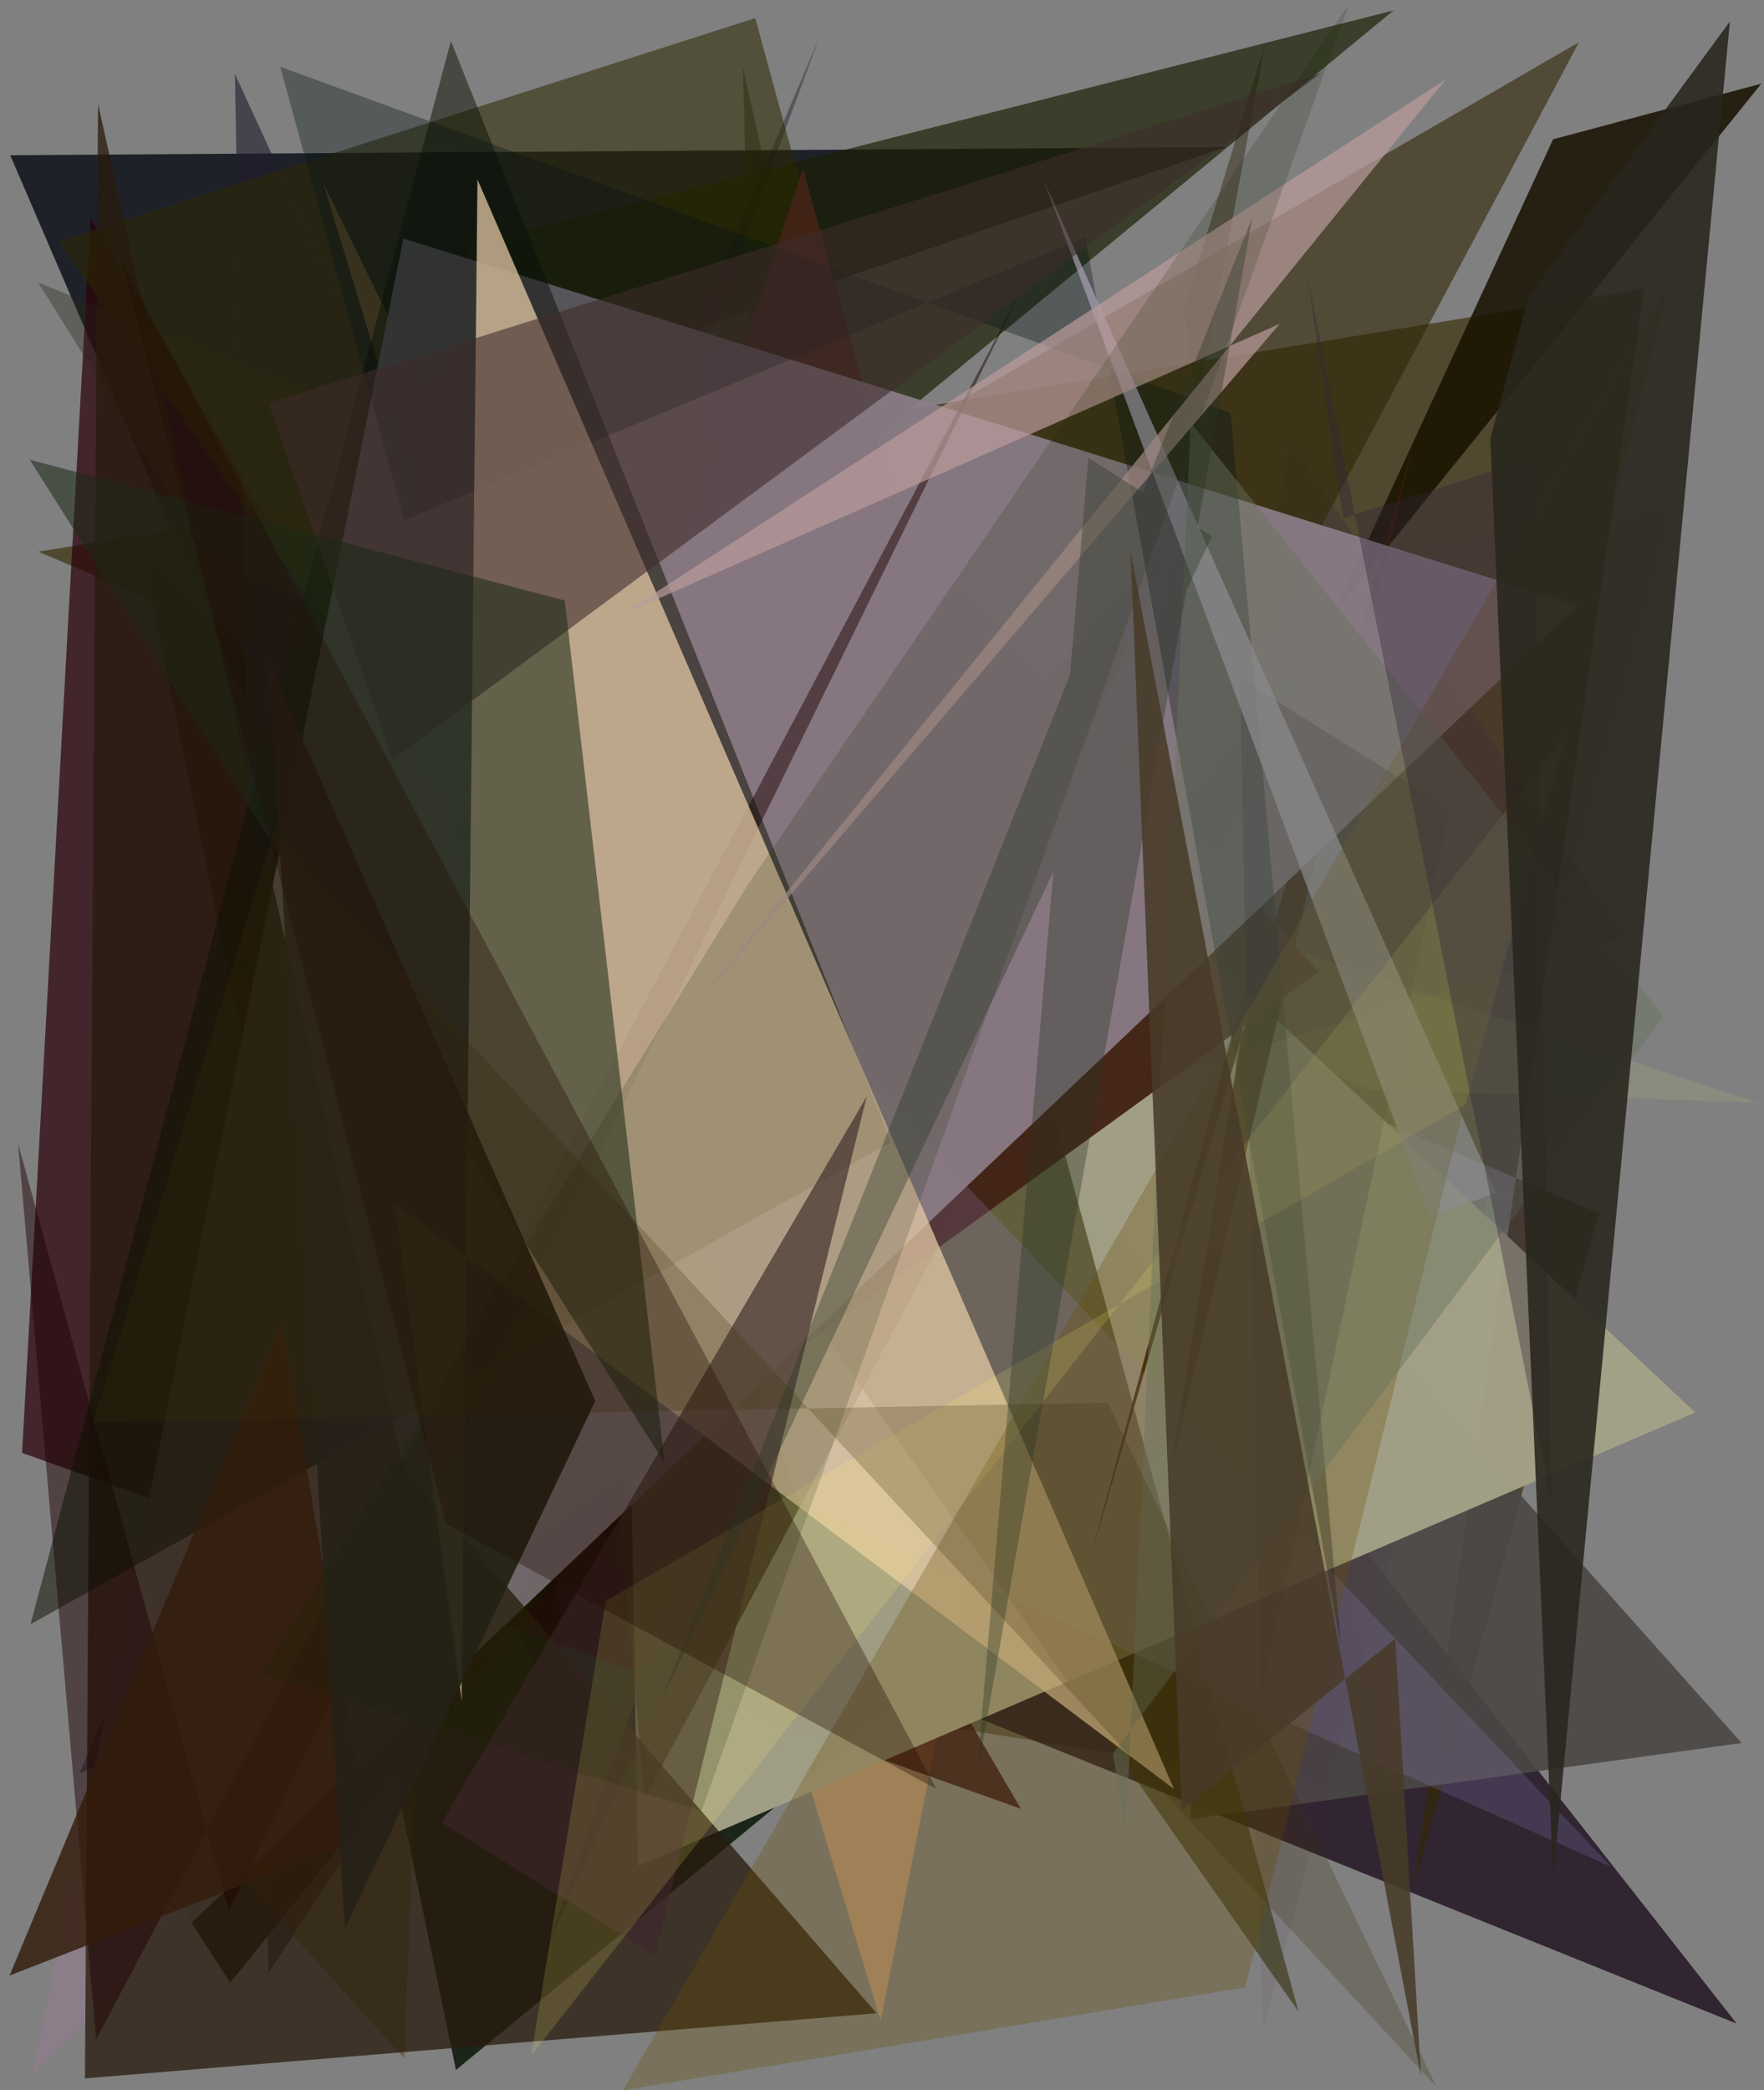<?xml version="1.0" encoding="utf-8" standalone="no"?>
<!DOCTYPE svg PUBLIC "-//W3C//DTD SVG 1.1//EN"
  "http://www.w3.org/Graphics/SVG/1.1/DTD/svg11.dtd">
<svg xmlns:xlink="http://www.w3.org/1999/xlink" width="576pt" height="682.56pt" viewBox="0 0 576 682.56" xmlns="http://www.w3.org/2000/svg" version="1.1">
 <defs>
  <style type="text/css">*{stroke-linejoin: round; stroke-linecap: butt}</style>
 </defs>
 <g id="figure_1">
  <g id="patch_1">
   <path d="M 0 682.56 
L 576 682.56 
L 576 0 
L 0 0 
z
" style="fill: #ffffff"/>
  </g>
  <g id="axes_1">
   <g id="patch_2">
    <path d="M 0 682.56 
L 0 0 
L 576 0 
L 576 682.56 
z
" clip-path="url(#p06ed549f81)" style="fill: #808080"/>
   </g>
   <g id="patch_3">
    <path d="M 3.329 50.684 
L 210.793 532.853 
L 228.163 107.066 
L 400.175 48.015 
z
" clip-path="url(#p06ed549f81)" style="fill: #10121b; fill-opacity: 0.859"/>
   </g>
   <g id="patch_4">
    <path d="M 451.514 586.525 
L 310.97 564.148 
L 413.069 14.421 
L 386.635 100.636 
z
" clip-path="url(#p06ed549f81)" style="fill: #372d18; fill-opacity: 0.49"/>
   </g>
   <g id="patch_5">
    <path d="M 192.953 458.059 
L 81.27 255.638 
L 78.932 620.851 
L 241.377 374.361 
z
" clip-path="url(#p06ed549f81)" style="fill: #35000f; fill-opacity: 0.061"/>
   </g>
   <g id="patch_6">
    <path d="M 102.077 352.913 
L 264.219 538.762 
L 567.1 660.779 
L 255.876 264.288 
z
" clip-path="url(#p06ed549f81)" style="fill: #1a0c1b; fill-opacity: 0.779"/>
   </g>
   <g id="patch_7">
    <path d="M 319.688 497.215 
L 105.62 59.965 
L 287.579 659.813 
z
" clip-path="url(#p06ed549f81)" style="fill: #fdb075; fill-opacity: 0.445"/>
   </g>
   <g id="patch_8">
    <path d="M 77.576 314.14 
L 455.066 3.392 
L 160.015 78.328 
L 184.714 568.667 
z
" clip-path="url(#p06ed549f81)" style="fill: #1a2004; fill-opacity: 0.68"/>
   </g>
   <g id="patch_9">
    <path d="M 364.754 498.061 
L 45.721 177.891 
L 148.88 675.911 
z
" clip-path="url(#p06ed549f81)" style="fill: #030f00; fill-opacity: 0.793"/>
   </g>
   <g id="patch_10">
    <path d="M 522.014 396.107 
L 461.311 617.75 
L 536.931 94.255 
L 12.507 180.149 
z
" clip-path="url(#p06ed549f81)" style="fill: #362a03; fill-opacity: 0.639"/>
   </g>
   <g id="patch_11">
    <path d="M 381.04 358.602 
L 568.69 569.142 
L 388.813 593.989 
z
" clip-path="url(#p06ed549f81)" style="fill: #4b4845; fill-opacity: 0.913"/>
   </g>
   <g id="patch_12">
    <path d="M 333.366 590.629 
L 7.21 474.428 
L 29.564 71.079 
z
" clip-path="url(#p06ed549f81)" style="fill: #280009; fill-opacity: 0.705"/>
   </g>
   <g id="patch_13">
    <path d="M 25.917 579.112 
L 65.075 561.582 
L 267.354 12.729 
z
" clip-path="url(#p06ed549f81)" style="fill: #03091e; fill-opacity: 0.342"/>
   </g>
   <g id="patch_14">
    <path d="M 279.647 207.765 
L 396.639 278.971 
L 412.59 661.884 
L 546.946 165.175 
z
" clip-path="url(#p06ed549f81)" style="fill: #582845; fill-opacity: 0.087"/>
   </g>
   <g id="patch_15">
    <path d="M 94.941 202.66 
L 574.137 360.078 
L 447.079 355.706 
z
" clip-path="url(#p06ed549f81)" style="fill: #cdd769; fill-opacity: 0.138"/>
   </g>
   <g id="patch_16">
    <path d="M 249.29 284.292 
L 254.92 77.31 
L 242.592 21.965 
z
" clip-path="url(#p06ed549f81)" style="fill: #0d1e03; fill-opacity: 0.407"/>
   </g>
   <g id="patch_17">
    <path d="M 314.995 253.592 
L 386.673 169.618 
L 177.487 638.699 
z
" clip-path="url(#p06ed549f81)" style="fill: #000013"/>
   </g>
   <g id="patch_18">
    <path d="M 37.336 588.78 
L 75.171 647.388 
L 575.134 27.32 
L 507.132 45.484 
L 389.942 299.218 
z
" clip-path="url(#p06ed549f81)" style="fill: #181200; fill-opacity: 0.866"/>
   </g>
   <g id="patch_19">
    <path d="M 553.566 461.212 
L 272.904 197.727 
L 201.803 223.372 
L 208.305 609.338 
z
" clip-path="url(#p06ed549f81)" style="fill: #a3a088; fill-opacity: 0.972"/>
   </g>
   <g id="patch_20">
    <path d="M 169.144 225.124 
L 342.31 251.828 
L 87.68 644.264 
L 76.707 24.154 
z
" clip-path="url(#p06ed549f81)" style="fill: #211d2c; fill-opacity: 0.612"/>
   </g>
   <g id="patch_21">
    <path d="M 406.402 231.822 
L 421.303 144.2 
L 530.525 305.895 
L 50.11 451.042 
z
" clip-path="url(#p06ed549f81)" style="fill: #1f0749; fill-opacity: 0.153"/>
   </g>
   <g id="patch_22">
    <path d="M 12.457 92.227 
L 120.058 136.209 
L 326.329 303.722 
L 67.59 180.723 
z
" clip-path="url(#p06ed549f81)" style="fill: #2c251b; fill-opacity: 0.357"/>
   </g>
   <g id="patch_23">
    <path d="M 423.98 656.806 
L 246.614 5.913 
L 19.19 78.782 
z
" clip-path="url(#p06ed549f81)" style="fill: #2d2a00; fill-opacity: 0.543"/>
   </g>
   <g id="patch_24">
    <path d="M 355.502 510.595 
L 410.096 309.413 
L 382.049 481.097 
L 461.93 143.702 
z
" clip-path="url(#p06ed549f81)" style="fill: #341b05; fill-opacity: 0.916"/>
   </g>
   <g id="patch_25">
    <path d="M 210.461 587.397 
L 177.672 209.637 
L 515.578 13.781 
z
" clip-path="url(#p06ed549f81)" style="fill: #32290b; fill-opacity: 0.619"/>
   </g>
   <g id="patch_26">
    <path d="M 92.885 562.265 
L 430.656 317.328 
L 293.361 167.395 
L 262.201 55.042 
z
" clip-path="url(#p06ed549f81)" style="fill: #422316; fill-opacity: 0.955"/>
   </g>
   <g id="patch_27">
    <path d="M 43.951 574.671 
L 132.034 672.122 
L 154.433 77.892 
z
" clip-path="url(#p06ed549f81)" style="fill: #513700; fill-opacity: 0.399"/>
   </g>
   <g id="patch_28">
    <path d="M 260.983 491.213 
L 176.574 240.389 
L 526.149 609.577 
z
" clip-path="url(#p06ed549f81)" style="fill: #9f8bd2; fill-opacity: 0.2"/>
   </g>
   <g id="patch_29">
    <path d="M 10.626 677.205 
L 131.739 77.9 
L 515.313 197.671 
z
" clip-path="url(#p06ed549f81)" style="fill: #8c7e89; fill-opacity: 0.916"/>
   </g>
   <g id="patch_30">
    <path d="M 27.74 678.649 
L 286.221 657.377 
L 131.632 479.017 
L 32.012 33.994 
z
" clip-path="url(#p06ed549f81)" style="fill: #281b0d; fill-opacity: 0.76"/>
   </g>
   <g id="patch_31">
    <path d="M 31.39 665.947 
L 5.913 373.486 
L 74.735 623.875 
L 332.867 96.044 
z
" clip-path="url(#p06ed549f81)" style="fill: #1e0003; fill-opacity: 0.48"/>
   </g>
   <g id="patch_32">
    <path d="M 473.493 264.291 
L 411.623 555.772 
L 404.853 221.403 
z
" clip-path="url(#p06ed549f81)" style="fill: #160726; fill-opacity: 0.24"/>
   </g>
   <g id="patch_33">
    <path d="M 9.971 530.374 
L 147.221 13.369 
L 290.939 372.998 
z
" clip-path="url(#p06ed549f81)" style="fill: #0e1000; fill-opacity: 0.491"/>
   </g>
   <g id="patch_34">
    <path d="M 91.51 21.807 
L 132.029 169.877 
L 354.38 77.443 
L 437.856 537.297 
L 401.829 134.864 
z
" clip-path="url(#p06ed549f81)" style="fill: #041415; fill-opacity: 0.34"/>
   </g>
   <g id="patch_35">
    <path d="M 92.06 431.736 
L 120.382 599.386 
L 3.117 645.074 
z
" clip-path="url(#p06ed549f81)" style="fill: #331b0c; fill-opacity: 0.814"/>
   </g>
   <g id="patch_36">
    <path d="M 340.989 59.378 
L 466.925 397.111 
L 488.623 389.581 
z
" clip-path="url(#p06ed549f81)" style="fill: #a79eb2; fill-opacity: 0.713"/>
   </g>
   <g id="patch_37">
    <path d="M 155.91 58.609 
L 383.329 584.162 
L 128.868 392.783 
L 150.739 555.386 
z
" clip-path="url(#p06ed549f81)" style="fill: #e6cca7; fill-opacity: 0.732"/>
   </g>
   <g id="patch_38">
    <path d="M 417.895 105.739 
L 220.958 335.607 
L 472.084 25.933 
L 202.594 200.932 
z
" clip-path="url(#p06ed549f81)" style="fill: #ba9c9c; fill-opacity: 0.708"/>
   </g>
   <g id="patch_39">
    <path d="M 283.008 358.014 
L 213.917 638.462 
L 144.257 595.192 
z
" clip-path="url(#p06ed549f81)" style="fill: #3e252c; fill-opacity: 0.625"/>
   </g>
   <g id="patch_40">
    <path d="M 128.236 247.974 
L 431.31 23.973 
L 87.635 131.609 
z
" clip-path="url(#p06ed549f81)" style="fill: #3f2b29; fill-opacity: 0.584"/>
   </g>
   <g id="patch_41">
    <path d="M 217.045 477.789 
L 184.406 196.1 
L 9.702 150.114 
z
" clip-path="url(#p06ed549f81)" style="fill: #1c2916; fill-opacity: 0.548"/>
   </g>
   <g id="patch_42">
    <path d="M 203.412 682.549 
L 544.86 92.67 
L 406.603 648.941 
z
" clip-path="url(#p06ed549f81)" style="fill: #684d06; fill-opacity: 0.3"/>
   </g>
   <g id="patch_43">
    <path d="M 194.372 457.464 
L 112.617 629.695 
L 87.655 216.158 
z
" clip-path="url(#p06ed549f81)" style="fill: #262118; fill-opacity: 0.92"/>
   </g>
   <g id="patch_44">
    <path d="M 173.456 671.221 
L 197.79 522.746 
L 478.581 360.623 
L 511.394 239.537 
z
" clip-path="url(#p06ed549f81)" style="fill: #fbef67; fill-opacity: 0.156"/>
   </g>
   <g id="patch_45">
    <path d="M 229.043 591.308 
L 85.596 546.58 
L 244.4 288.549 
L 440.399 1.565 
z
" clip-path="url(#p06ed549f81)" style="fill: #172700; fill-opacity: 0.168"/>
   </g>
   <g id="patch_46">
    <path d="M 363.416 572.598 
L 543.21 331.827 
L 388.823 138.063 
L 367.61 599.415 
z
" clip-path="url(#p06ed549f81)" style="fill: #68735c; fill-opacity: 0.449"/>
   </g>
   <g id="patch_47">
    <path d="M 89.386 271.471 
L 30.548 464.274 
L 361.731 458.031 
L 469.075 681.473 
z
" clip-path="url(#p06ed549f81)" style="fill: #3a2e0a; fill-opacity: 0.242"/>
   </g>
   <g id="patch_48">
    <path d="M 305.771 584.164 
L 39.534 84.735 
L 145.646 497.583 
z
" clip-path="url(#p06ed549f81)" style="fill: #200d00; fill-opacity: 0.351"/>
   </g>
   <g id="patch_49">
    <path d="M 506.553 490.602 
L 500.915 149.638 
L 438.551 169.211 
L 426.823 89.71 
z
" clip-path="url(#p06ed549f81)" style="fill: #312338; fill-opacity: 0.37"/>
   </g>
   <g id="patch_50">
    <path d="M 318.907 580.261 
L 408.949 70.896 
L 215.835 555.472 
L 395.749 175.147 
L 355.404 149.531 
z
" clip-path="url(#p06ed549f81)" style="fill: #293424; fill-opacity: 0.356"/>
   </g>
   <g id="patch_51">
    <path d="M 486.631 143.158 
L 499.21 96.608 
L 564.866 7.005 
L 507.167 612.983 
z
" clip-path="url(#p06ed549f81)" style="fill: #28261d; fill-opacity: 0.882"/>
   </g>
   <g id="patch_52">
    <path d="M 369.158 180.083 
L 385.85 591.179 
L 455.58 535.101 
L 463.99 677.995 
z
" clip-path="url(#p06ed549f81)" style="fill: #473b29; fill-opacity: 0.871"/>
   </g>
  </g>
 </g>
 <defs>
  <clipPath id="p06ed549f81">
   <rect x="0" y="0" width="576" height="682.56"/>
  </clipPath>
 </defs>
</svg>
